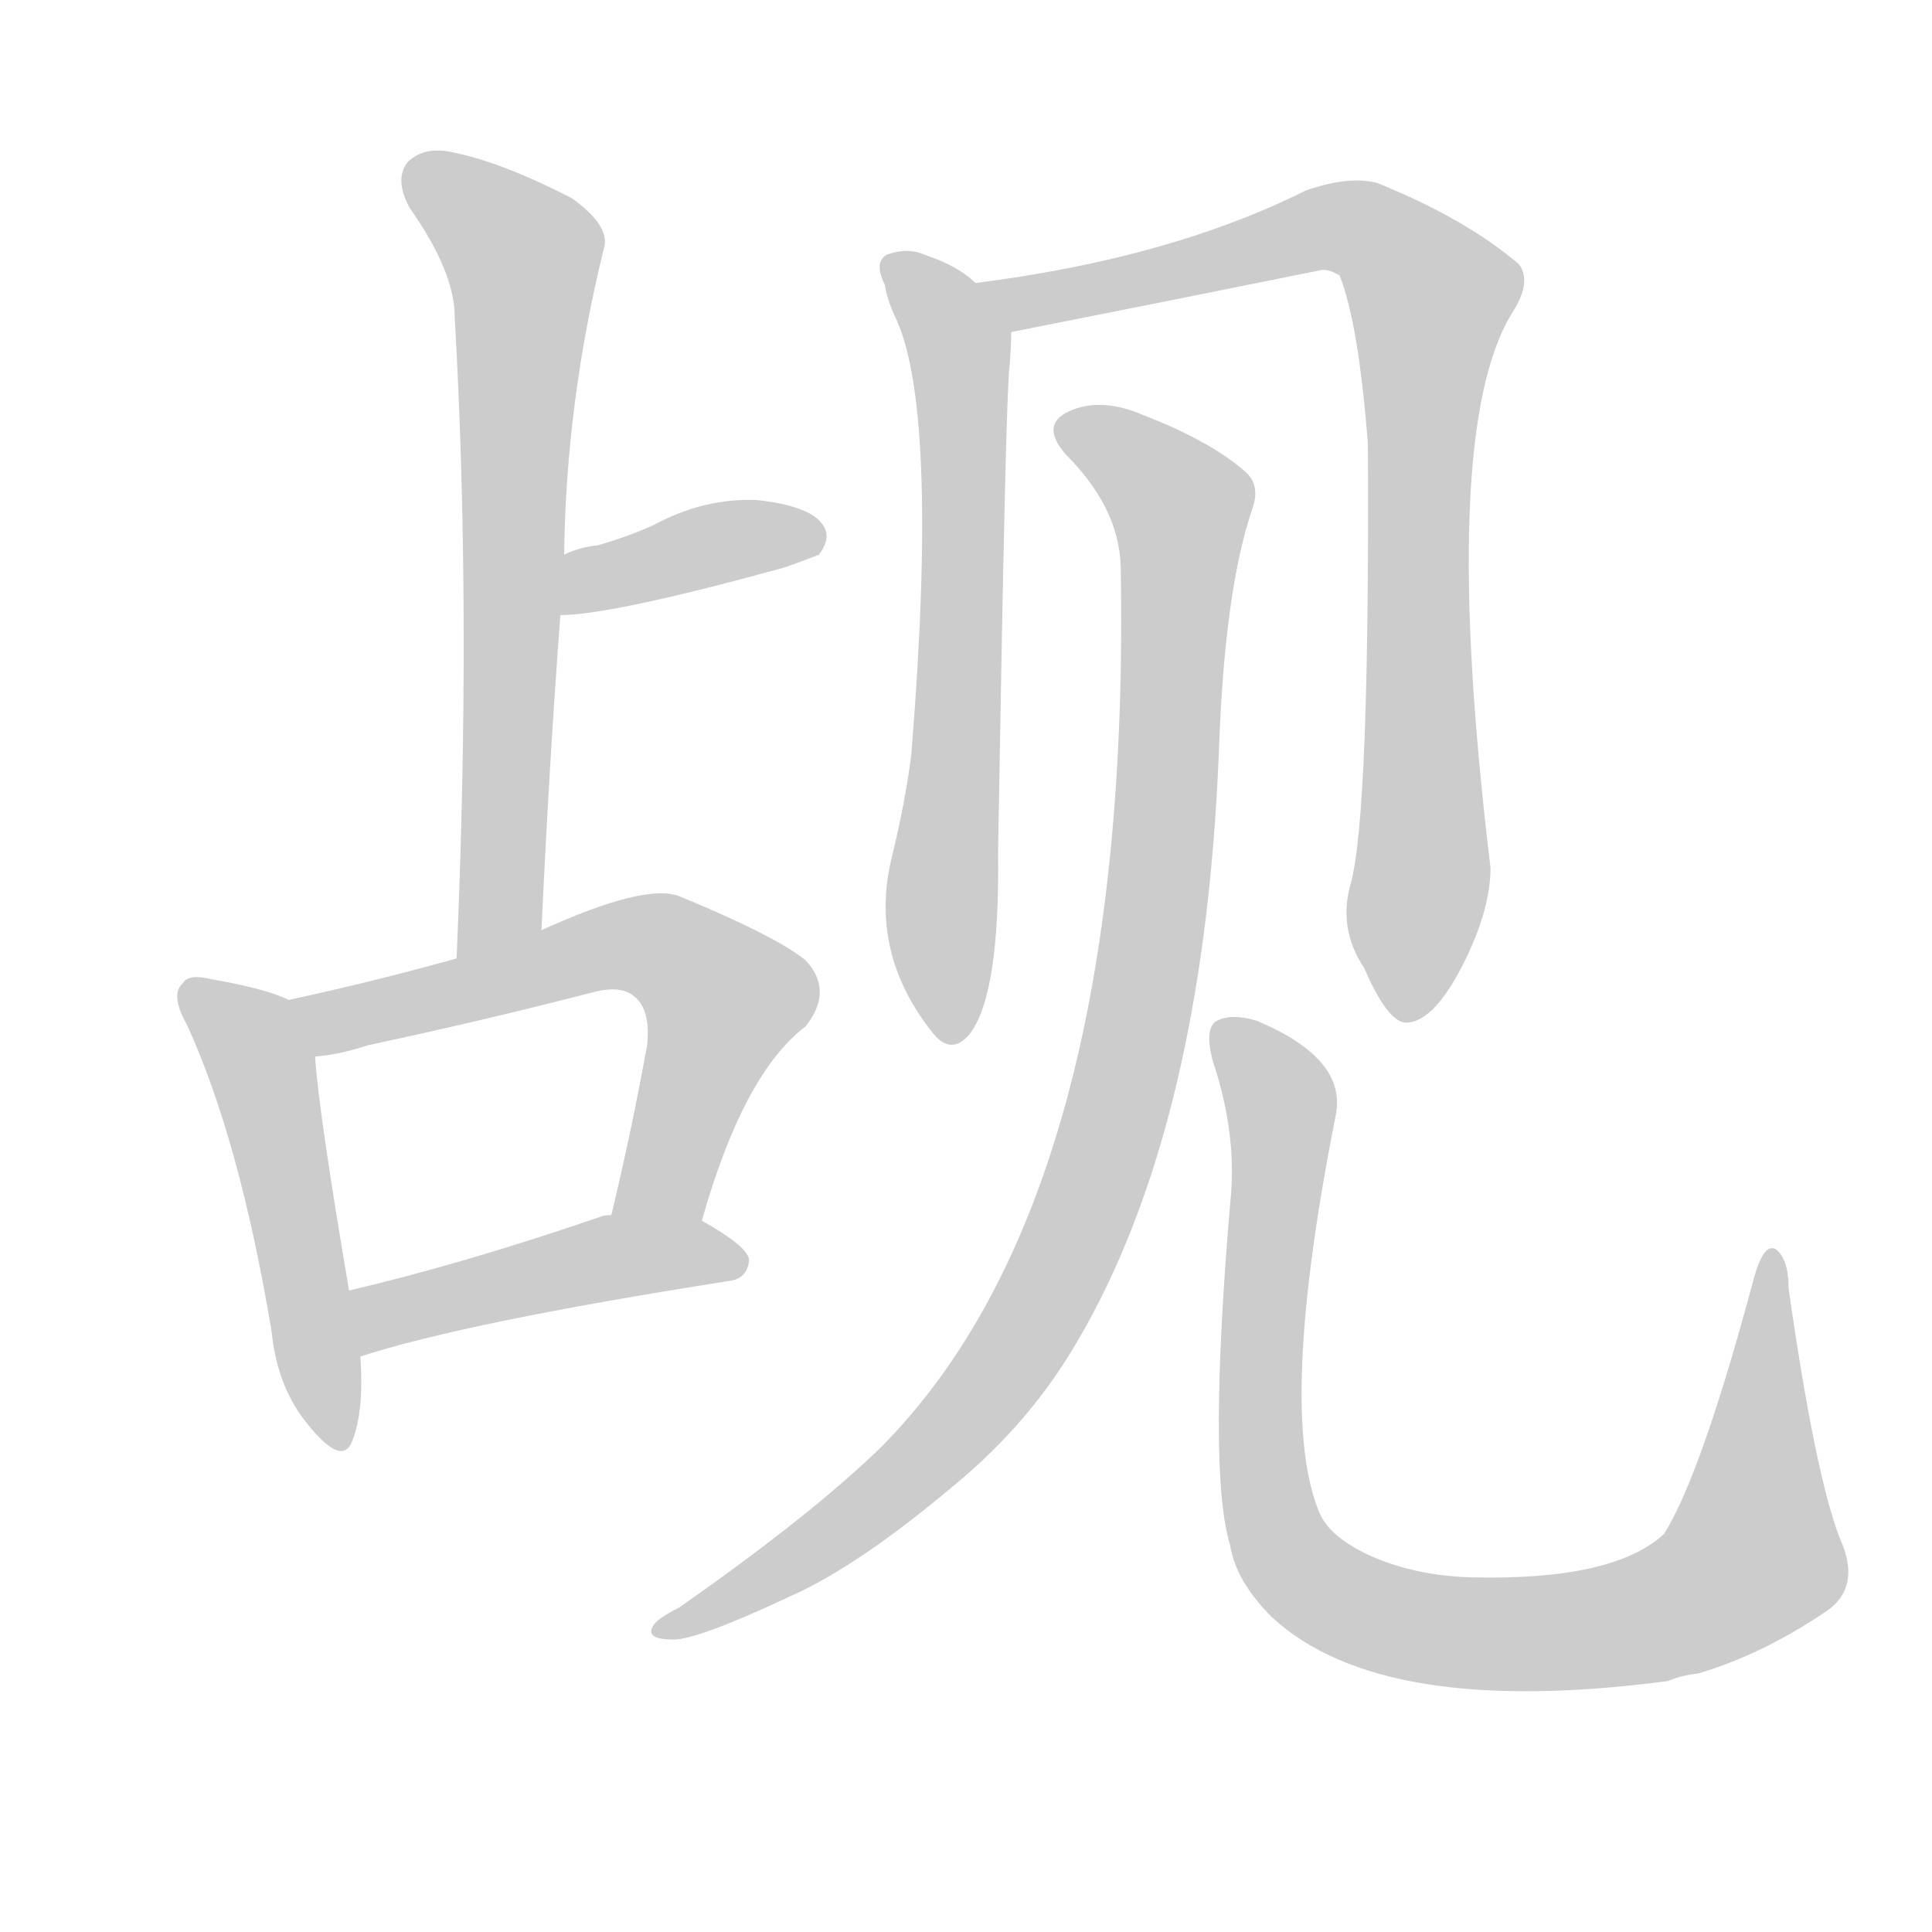 <!--
AnimCJK 2016-2018 Copyright Francois Mizessyn - https://github.com/parsimonhi/animCJK
Derived from:
    MakeMeAHanzi project - https://github.com/skishore/makemeahanzi
    Arphic PL KaitiM GB - https://apps.ubuntu.com/cat/applications/precise/fonts-arphic-gkai00mp/
    Arphic PL UKai - https://apps.ubuntu.com/cat/applications/fonts-arphic-ukai/
You can redistribute and/or modify this file under the terms of the Arphic Public License
as published by Arphic Technology Co., Ltd.
You should have received a copy of this license (the directory "APL") along with this file;
if not, see http://ftp.gnu.org/non-gnu/chinese-fonts-truetype/LICENSE.
-->
<svg id="z35271" class="acjk" version="1.1" viewBox="0 0 1024 1024" xmlns="http://www.w3.org/2000/svg" xmlns:xlink="http://www.w3.org/1999/xlink">
<style>
<![CDATA[
@keyframes z35271k {
	from {
		stroke:#ccc;
		stroke-dashoffset:3334;
	}
	1% {
		stroke:#c00;
		stroke-dashoffset:3334;
	}
	75% {
		stroke:#c00;
		stroke-dashoffset:0;
	}
	to {
		stroke:#000;
	}
}
#z35271 path[clip-path] {
	animation:z35271k 1s linear both;
	stroke-dasharray:3334;
	stroke-width:128;
	stroke-linecap:round;
	fill:none;
}
#z35271 path[clip-path="url(#z35271c1)"] {animation-delay:1s;}
#z35271 path[clip-path="url(#z35271c2)"] {animation-delay:2s;}
#z35271 path[clip-path="url(#z35271c3)"] {animation-delay:3s;}
#z35271 path[clip-path="url(#z35271c4)"] {animation-delay:4s;}
#z35271 path[clip-path="url(#z35271c5)"] {animation-delay:5s;}
#z35271 path[clip-path="url(#z35271c6)"] {animation-delay:6s;}
#z35271 path[clip-path="url(#z35271c7)"] {animation-delay:7s;}
#z35271 path[clip-path="url(#z35271c8)"] {animation-delay:8s;}
#z35271 path[clip-path="url(#z35271c9)"] {animation-delay:9s;}
#z35271 path {fill:#ccc;}
]]>
</style>
<path id="z35271d1" d="M287 493Q291 406 297 326C298 305 298 305 299 294Q300 213 320 132Q324 120 303 105Q266 86 241 81Q225 77 216 86Q209 95 217 110Q241 144 241 168Q250 325 242 508C242 524 287 509 287 493 Z"/>
<path id="z35271d2" d="M297 326Q324 326 415 301Q424 298 434 294Q441 285 436 278Q429 268 401 265Q373 264 347 278Q334 284 317 289Q307 290 299 294C289 298 286 326 297 326 Z"/>
<path id="z35271d3" d="M153 530Q141 524 112 519Q100 516 97 521Q90 527 99 543Q127 604 144 706Q147 736 164 756Q182 778 187 763Q193 747 191 719C187 696 187 696 185 684Q169 590 167 560C167 549 163 534 153 530 Z"/>
<path id="z35271d4" d="M372 647Q394 569 427 544Q442 525 427 509Q411 496 360 475Q342 468 287 493C257 503 257 503 242 508Q199 520 153 530C142 532 156 562 167 560Q180 559 195 554Q256 541 314 526Q329 522 336 528Q345 535 343 554Q334 603 324 644C321 660 369 663 372 647 Z"/>
<path id="z35271d5" d="M191 719Q246 701 386 679Q396 678 397 668Q397 661 372 647C358 639 340 641 324 644Q320 644 318 645Q245 670 185 684C173 686 180 723 191 719 Z"/>
<path id="z35271d6" d="M517 150Q508 141 490 135Q481 131 470 135Q463 139 469 151Q470 158 474 167Q498 215 483 400Q480 424 473 453Q460 504 494 547Q504 560 514 548Q530 527 529 452Q533 211 535 195Q536 183 536 176C536 165 526 156 517 150 Z"/>
<path id="z35271d7" d="M716 468Q709 492 723 513Q736 543 746 542Q761 541 777 508Q790 481 790 460Q762 228 802 165Q812 149 805 140Q777 116 730 97Q715 93 692 101Q620 137 517 150C506 152 525 178 536 176Q617 160 701 143Q705 143 710 146Q720 171 725 235Q726 431 716 468 Z"/>
<path id="z35271d8" d="M594 300Q600 633 467 767Q430 803 360 852Q348 858 346 862Q342 869 357 869Q370 869 419 846Q455 830 506 787Q546 754 571 711Q638 597 646 399Q649 312 664 269Q668 257 660 250Q642 234 606 220Q585 211 569 217Q550 224 565 241Q593 269 594 300 Z"/>
<path id="z35271d9" d="M975 815Q962 781 948 683Q948 667 941 662Q935 659 930 676Q902 781 882 813Q855 838 779 836Q749 835 725 824Q704 814 699 801Q677 747 708 591Q714 561 666 541Q653 537 645 541Q638 545 643 563Q656 602 652 638Q640 780 652 819Q655 838 674 857Q732 911 884 891Q891 888 900 887Q934 877 968 854Q987 841 975 815 Z"/>
<defs>
	<clipPath id="z35271c1"><use xlink:href="#z35271d1"/></clipPath>
	<clipPath id="z35271c2"><use xlink:href="#z35271d2"/></clipPath>
	<clipPath id="z35271c3"><use xlink:href="#z35271d3"/></clipPath>
	<clipPath id="z35271c4"><use xlink:href="#z35271d4"/></clipPath>
	<clipPath id="z35271c5"><use xlink:href="#z35271d5"/></clipPath>
	<clipPath id="z35271c6"><use xlink:href="#z35271d6"/></clipPath>
	<clipPath id="z35271c7"><use xlink:href="#z35271d7"/></clipPath>
	<clipPath id="z35271c8"><use xlink:href="#z35271d8"/></clipPath>
	<clipPath id="z35271c9"><use xlink:href="#z35271d9"/></clipPath>
</defs>
<path pathLength="3333" clip-path="url(#z35271c1)" d="M221 92L279 142L258 502"/>
<path pathLength="3333" clip-path="url(#z35271c2)" d="M302 319L431 287"/>
<path pathLength="3333" clip-path="url(#z35271c3)" d="M102 527L139 567L178 762"/>
<path pathLength="3333" clip-path="url(#z35271c4)" d="M162 534L362 508L388 536L347 645"/>
<path pathLength="3333" clip-path="url(#z35271c5)" d="M194 711L318 668L392 668"/>
<path pathLength="3333" clip-path="url(#z35271c6)" d="M476 142L509 188L498 548"/>
<path pathLength="3333" clip-path="url(#z35271c7)" d="M526 151L714 120L761 157L744 538"/>
<path pathLength="3333" clip-path="url(#z35271c8)" d="M563 226L627 268L608 511L574 644L486 777L350 863"/>
<path pathLength="3333" clip-path="url(#z35271c9)" d="M650 546L679 589L671 793L707 847L829 865L922 833L938 667"/>
</svg>